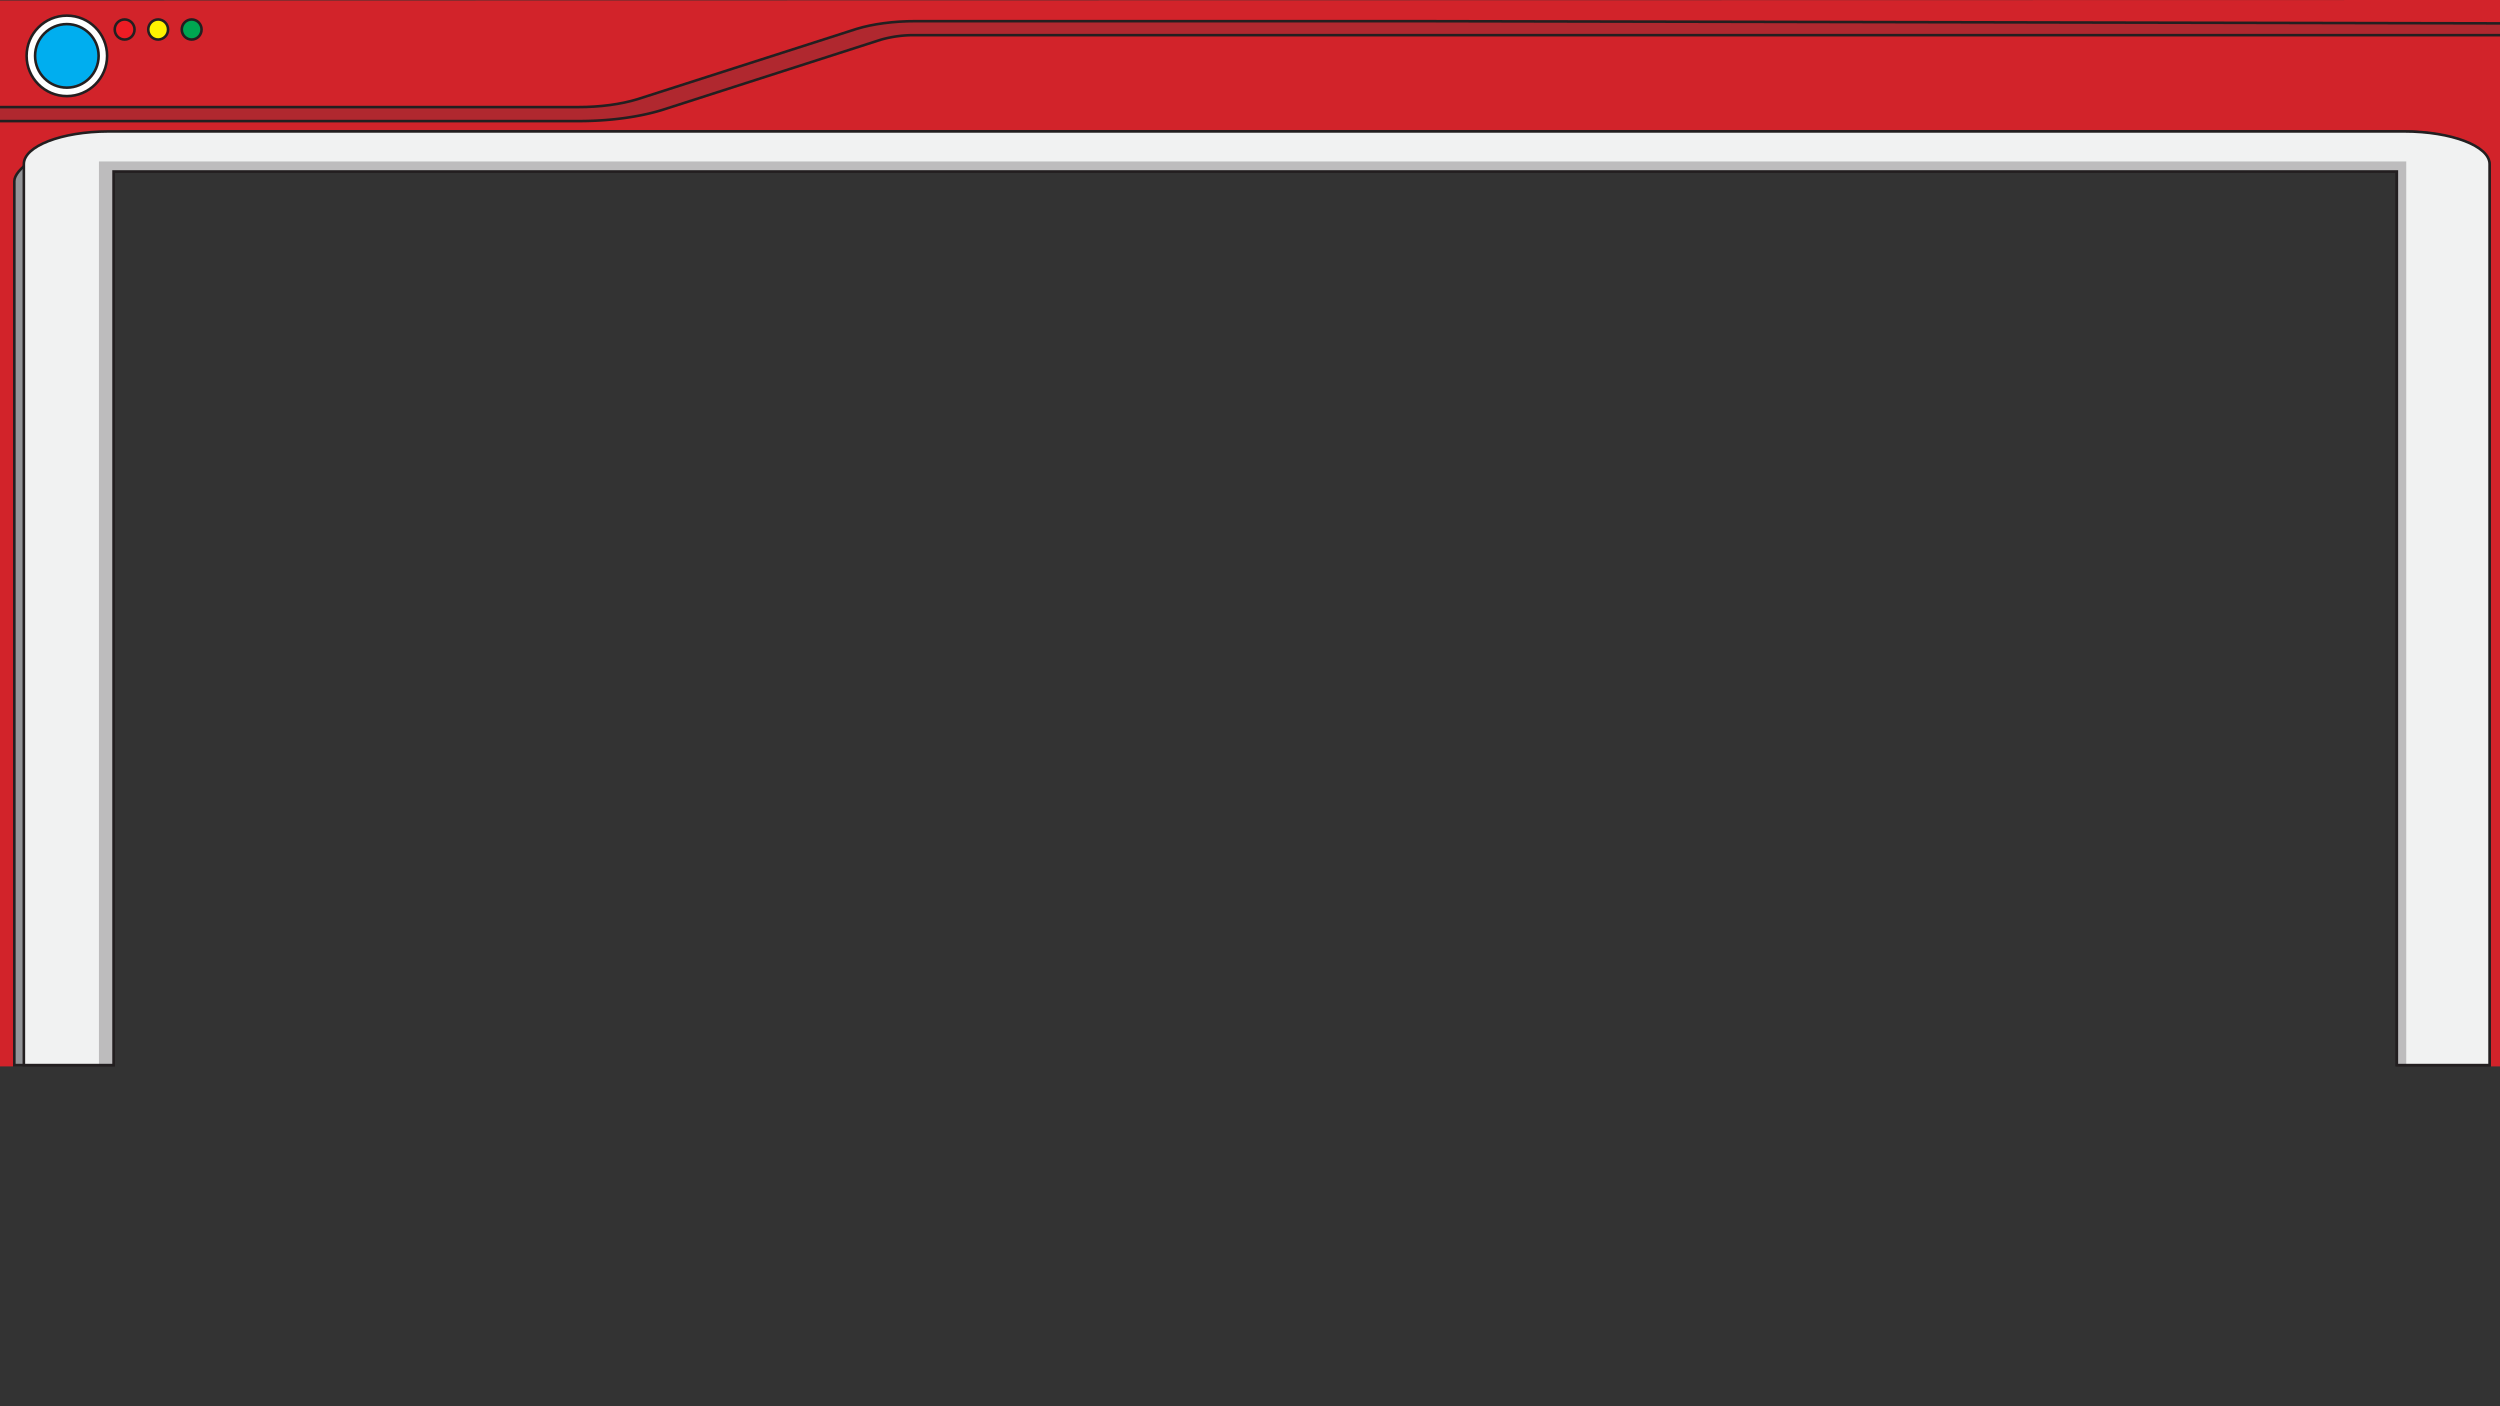 <svg id="Calque_3" data-name="Calque 3" xmlns="http://www.w3.org/2000/svg" viewBox="0 0 1920 1080"><rect x="0" y="0" width="1920" height="1080" fill="#333333" stroke="none"/><defs><style>.cls-1{fill:#d2232a;}.cls-10,.cls-2{fill:#ed1c24;}.cls-3{fill:#939598;}.cls-10,.cls-11,.cls-12,.cls-3,.cls-4,.cls-7,.cls-8,.cls-9{stroke:#231f20;stroke-miterlimit:10;stroke-width:2px;}.cls-4{fill:#f1f2f2;}.cls-5{fill:#231f20;isolation:isolate;opacity:0.25;}.cls-6{fill:#b0282f;}.cls-7{fill:none;}.cls-8{fill:#fff;}.cls-9{fill:#00aeef;}.cls-11{fill:#fff200;}.cls-12{fill:#00a651;}</style></defs><polygon class="cls-1" points="87.23 133 87.23 131.7 1840.77 131.7 1840.77 133 1913 819 1920 819 1920 0 0 0.41 0 0.41 0 819 10 819 87.23 133"/><ellipse class="cls-2" cx="961.69" cy="112.6" rx="8.21" ry="7.6"/><ellipse class="cls-2" cx="1009.98" cy="112.6" rx="8.21" ry="7.6"/><path class="cls-3" d="M87.23,818V131.7H1840.77V818H1912V127.41c0-14.59-30.6-26.42-68.35-26.42H105.06c-21.82,0-42.3,4.08-55,10.92C31.13,116.27,11,130,11,139.13V818Z"/><path class="cls-4" d="M87.23,818V131.7H1840.77V818H1912V126c0-13.83-29.27-25-65.41-25.06H83.13c-35.92.13-64.85,11.31-64.81,25.06V818Z"/><polygon class="cls-5" points="87.23 818 87.23 131.7 1840.77 131.7 1840.77 818 1848 818 1848 124 76 124 76 818 87.23 818"/><g id="barre"><path class="cls-6" d="M1929,18l-816.72-1.79H702.8c-16.53,0-32.51,2.15-45.15,6L489.77,76.18c-12.69,3.91-28.75,6-45.35,6.06H-6V93H444.23c23.5,0,46.25-3,64.26-8.53l168.07-54A93.18,93.18,0,0,1,702.8,27L1929,27Z"/><path class="cls-7" d="M-6,82.24H444.23c16.6,0,32.66-2.15,45.35-6.06L657.65,22.25c12.69-3.9,28.75-6,45.34-6h384.86L1949,18"/><path class="cls-7" d="M-6,93H444.23c23.5,0,46.25-3,64.26-8.53l168.07-54A93.18,93.18,0,0,1,702.8,27h391.78L1977,27"/></g><g id="btn_hg" data-name="btn hg"><circle class="cls-8" cx="51.34" cy="42.91" r="30.91"/><circle class="cls-9" cx="51.34" cy="42.91" r="24.4"/><ellipse class="cls-10" cx="95.71" cy="22.66" rx="7.61" ry="7.72"/><ellipse class="cls-11" cx="121.46" cy="22.66" rx="7.61" ry="7.72"/><ellipse class="cls-12" cx="147.2" cy="22.66" rx="7.61" ry="7.72"/></g></svg>